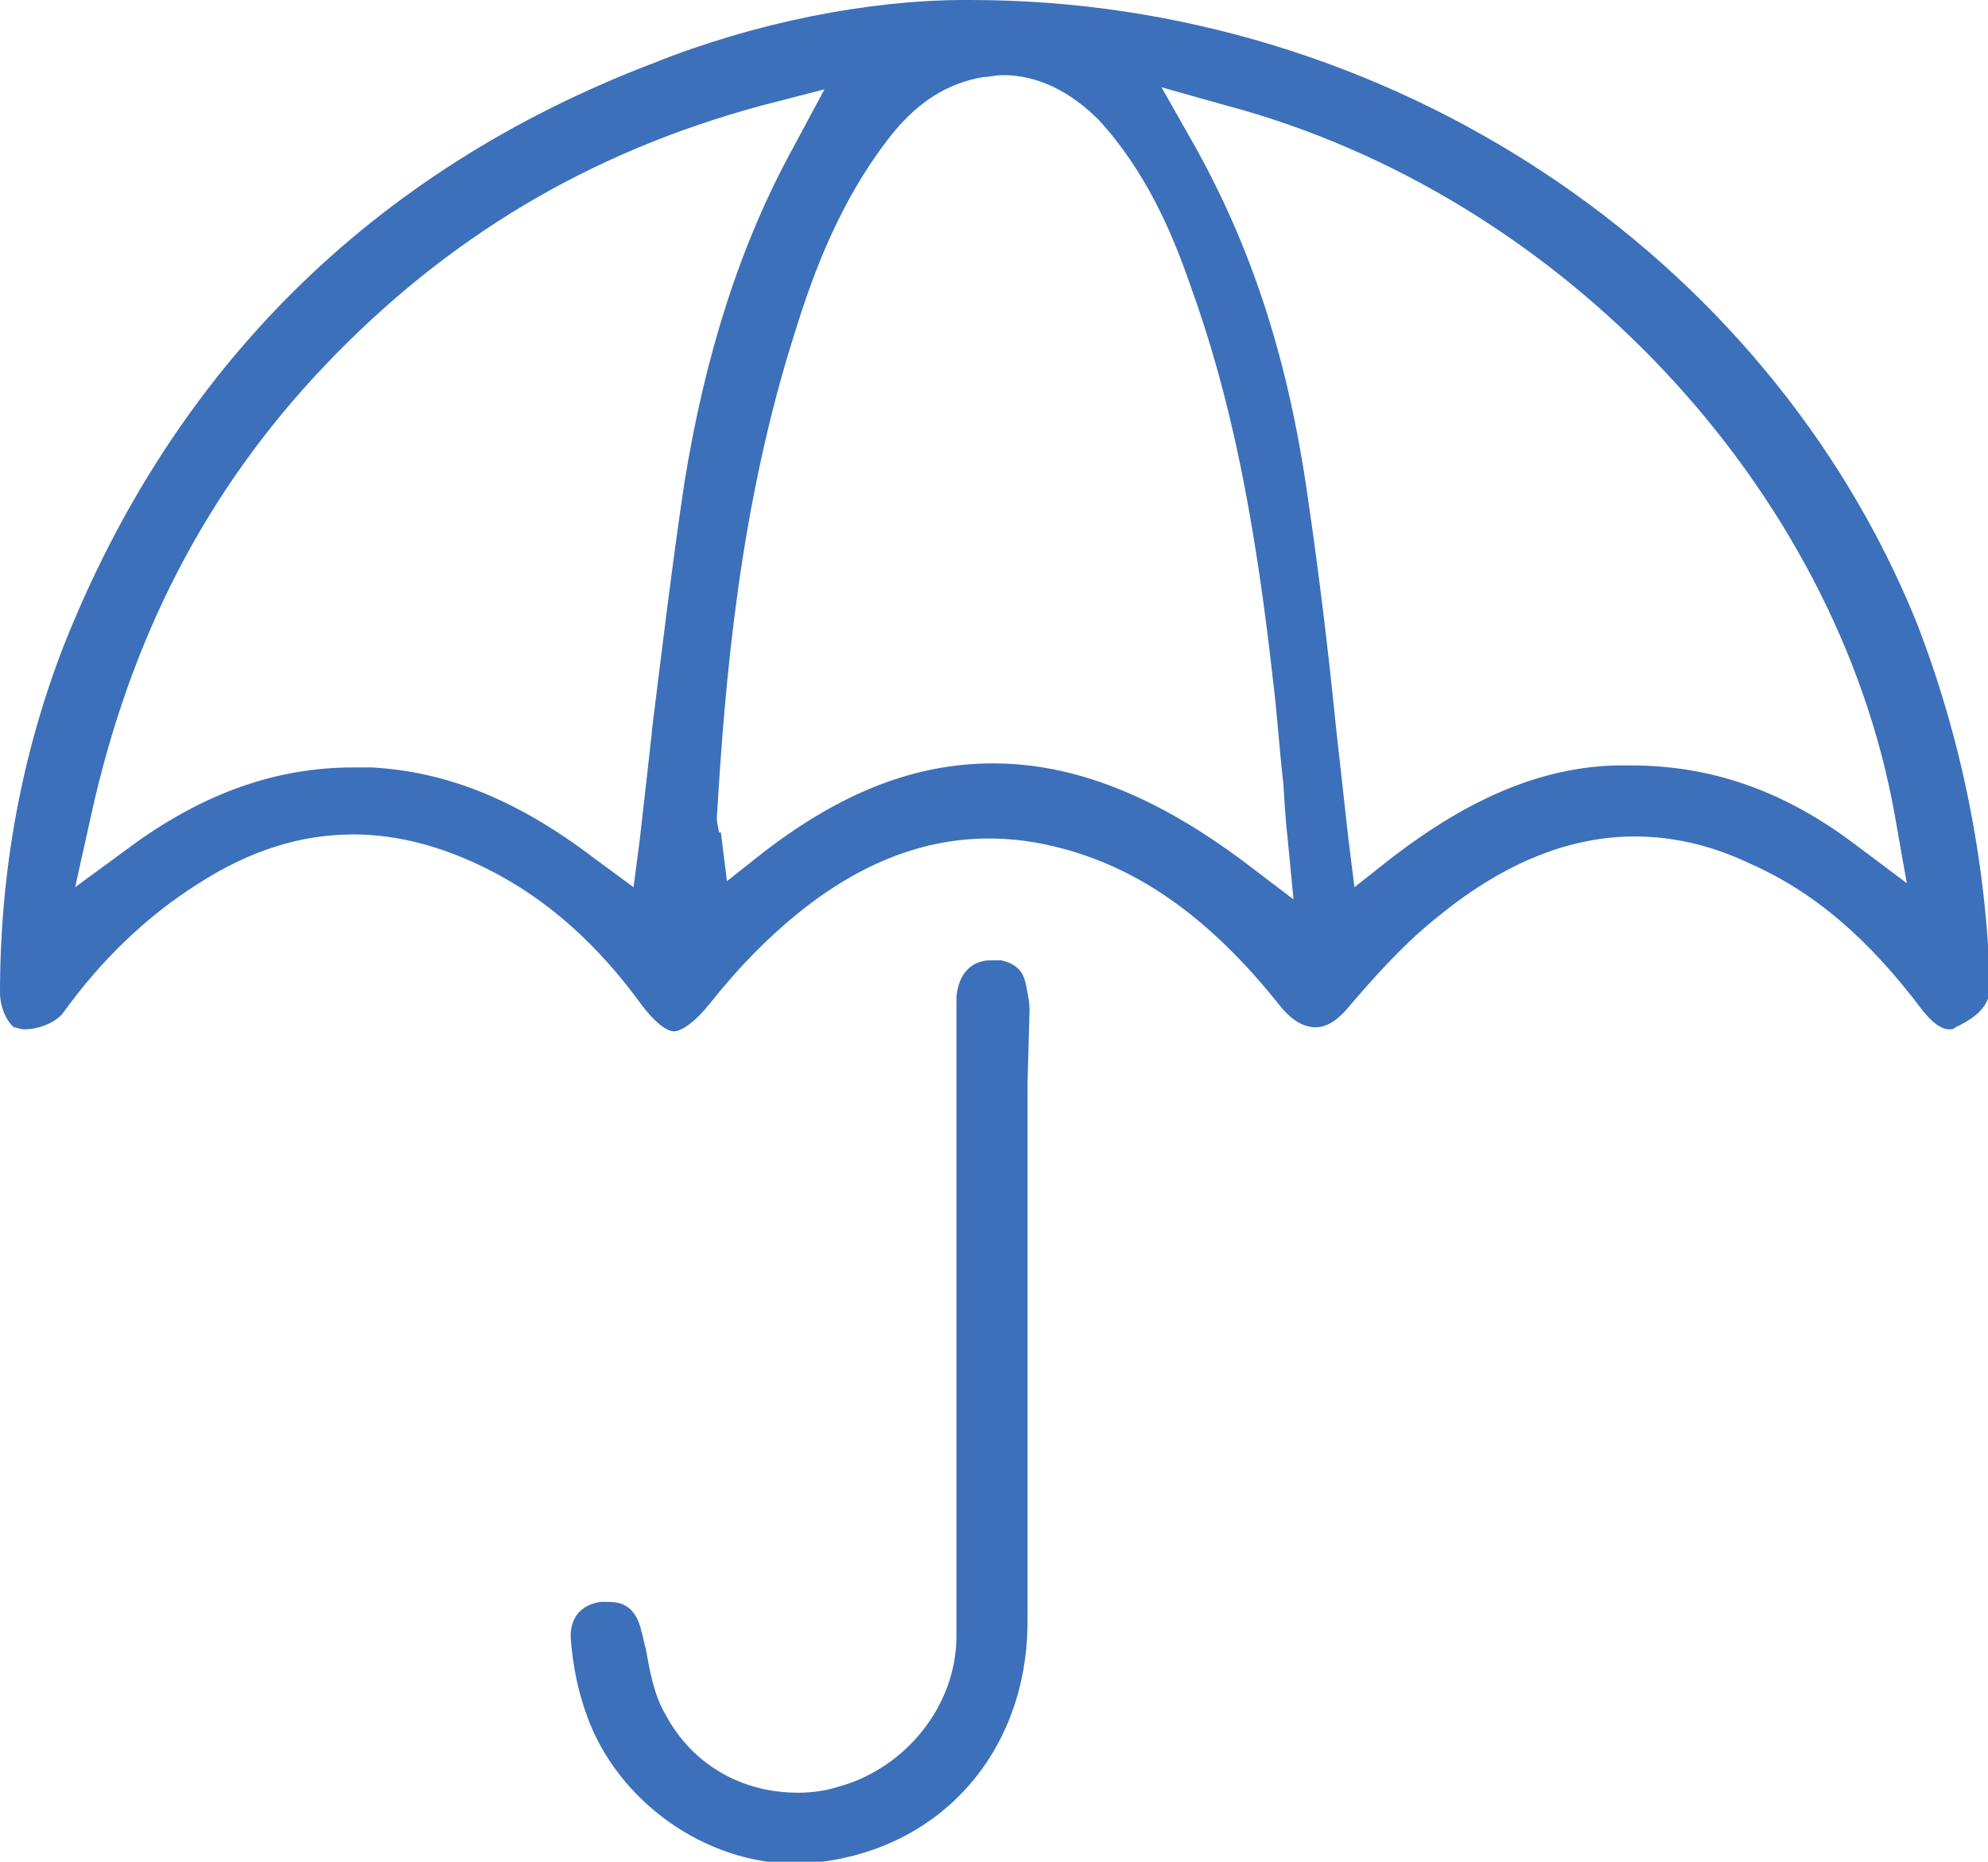 <?xml version="1.0" encoding="utf-8"?>
<!-- Generator: Adobe Illustrator 22.1.0, SVG Export Plug-In . SVG Version: 6.00 Build 0)  -->
<svg version="1.1" id="Layer_1" xmlns="http://www.w3.org/2000/svg" xmlns:xlink="http://www.w3.org/1999/xlink" x="0px" y="0px"
	 viewBox="0 0 97.9 91.7" style="enable-background:new 0 0 97.9 91.7;" xml:space="preserve">
<style type="text/css">
	.st0{fill:#3C70BA;}
</style>
<g>
	<path class="st0" d="M94.4,30.7C87,12.4,68.3,0,47.8,0l-0.3,0c-4.7,0-10.3,1.1-15.3,3.1C18.3,8.4,8.5,18.2,3.1,31.9
		c-2,5.2-3.1,10.9-3.1,17c0,0.9,0.5,1.6,0.7,1.7c0.1,0,0.3,0.1,0.5,0.1c0.8,0,1.6-0.4,1.9-0.8c1.8-2.5,4-4.7,6.7-6.4
		c2.5-1.6,5-2.4,7.6-2.4c2.2,0,4.4,0.6,6.6,1.7c3,1.5,5.5,3.8,7.6,6.7c0.6,0.8,1.2,1.3,1.6,1.3c0.2,0,0.8-0.2,1.7-1.3
		c1.5-1.9,3-3.4,4.5-4.6c3-2.4,6.1-3.6,9.3-3.6c0.9,0,1.9,0.1,2.8,0.3c4.3,0.9,8,3.5,11.5,7.9c0.4,0.5,1,1.1,1.8,1.1
		c0.7,0,1.3-0.6,1.7-1.1c1.2-1.4,2.7-3.1,4.5-4.5c3.1-2.5,6.3-3.8,9.5-3.8c1.8,0,3.7,0.4,5.6,1.3c3.2,1.4,5.9,3.7,8.6,7.3
		c0.5,0.6,0.9,0.9,1.3,0.9c0.1,0,0.2,0,0.3-0.1c1.5-0.7,1.7-1.4,1.7-2.1C97.8,42.4,96.6,36.4,94.4,30.7z M31.2,43.7l-1.9-1.4
		c-3.8-2.9-7.3-4.3-11-4.5c-0.3,0-0.6,0-0.9,0c-3.7,0-7.2,1.2-10.7,3.7l-3,2.2l0.8-3.6C6.4,31.5,10.1,24.2,16,18
		c6-6.3,13-10.5,21.5-12.8l3.1-0.8l-1.5,2.8c-2.7,4.9-4.4,10.4-5.4,16.6c-0.6,4-1.1,8.2-1.6,12.2l0,0.1c-0.2,1.8-0.4,3.5-0.6,5.3
		L31.2,43.7z M35.4,41c0-0.2-0.1-0.4-0.1-0.7c0.4-6.7,1.1-15.4,3.9-24.1c0.9-2.9,2.2-6.3,4.5-9.3c1-1.3,2.4-2.7,4.7-3.1
		c0.3,0,0.6-0.1,1-0.1c1.7,0,3.3,0.8,4.7,2.2c2.3,2.5,3.6,5.5,4.5,8.1c2,5.5,3.2,11.5,4.1,19.6c0.2,1.6,0.3,3.3,0.5,5
		c0,0,0.1,1.8,0.2,2.6l0.3,3.1l-2.5-1.9c-4.3-3.2-8.3-4.8-12.3-4.8c-3.8,0-7.4,1.4-11.2,4.3l-1.9,1.5l-0.3-2.4L35.4,41z M57.2,4.3
		l3.2,0.9c16.5,4.4,30,18.8,32.9,34.9l0.6,3.4l-2.8-2.1c-3.4-2.5-6.9-3.7-10.8-3.7c-0.2,0-0.5,0-0.7,0c-3.7,0.1-7.2,1.6-11,4.5
		l-1.9,1.5l-0.3-2.4c-0.2-1.8-0.4-3.6-0.6-5.4c-0.4-4-0.9-8.1-1.5-12.1c-1-6.6-2.8-11.8-5.4-16.5L57.2,4.3z"/>
	<path class="st0" d="M50.7,49.8c0-0.5-0.1-0.9-0.2-1.4c-0.1-0.4-0.3-0.9-1.2-1.1c-0.2,0-0.3,0-0.5,0c-1,0-1.6,0.7-1.7,1.8
		c0,3.7,0,7.3,0,11l0,9.8c0,3.6,0,7.1,0,10.7c0,3.4-2.5,6.5-5.8,7.4c-0.6,0.2-1.3,0.3-2,0.3c-2.8,0-5.2-1.4-6.5-3.8
		c-0.6-1-0.8-2.2-1-3.3c-0.1-0.3-0.1-0.5-0.2-0.8c-0.3-1.4-1.1-1.5-1.7-1.5c-0.1,0-0.2,0-0.3,0c-0.8,0.1-1.5,0.6-1.5,1.7
		c0.1,1.5,0.4,2.8,0.8,3.9c1.5,4.2,5.8,7.3,10.3,7.3c0.4,0,0.8,0,1.3-0.1c6-0.8,10-5.5,10.1-11.6c0-8.9,0-17.8,0-26.7L50.7,49.8z"/>
</g>
</svg>
